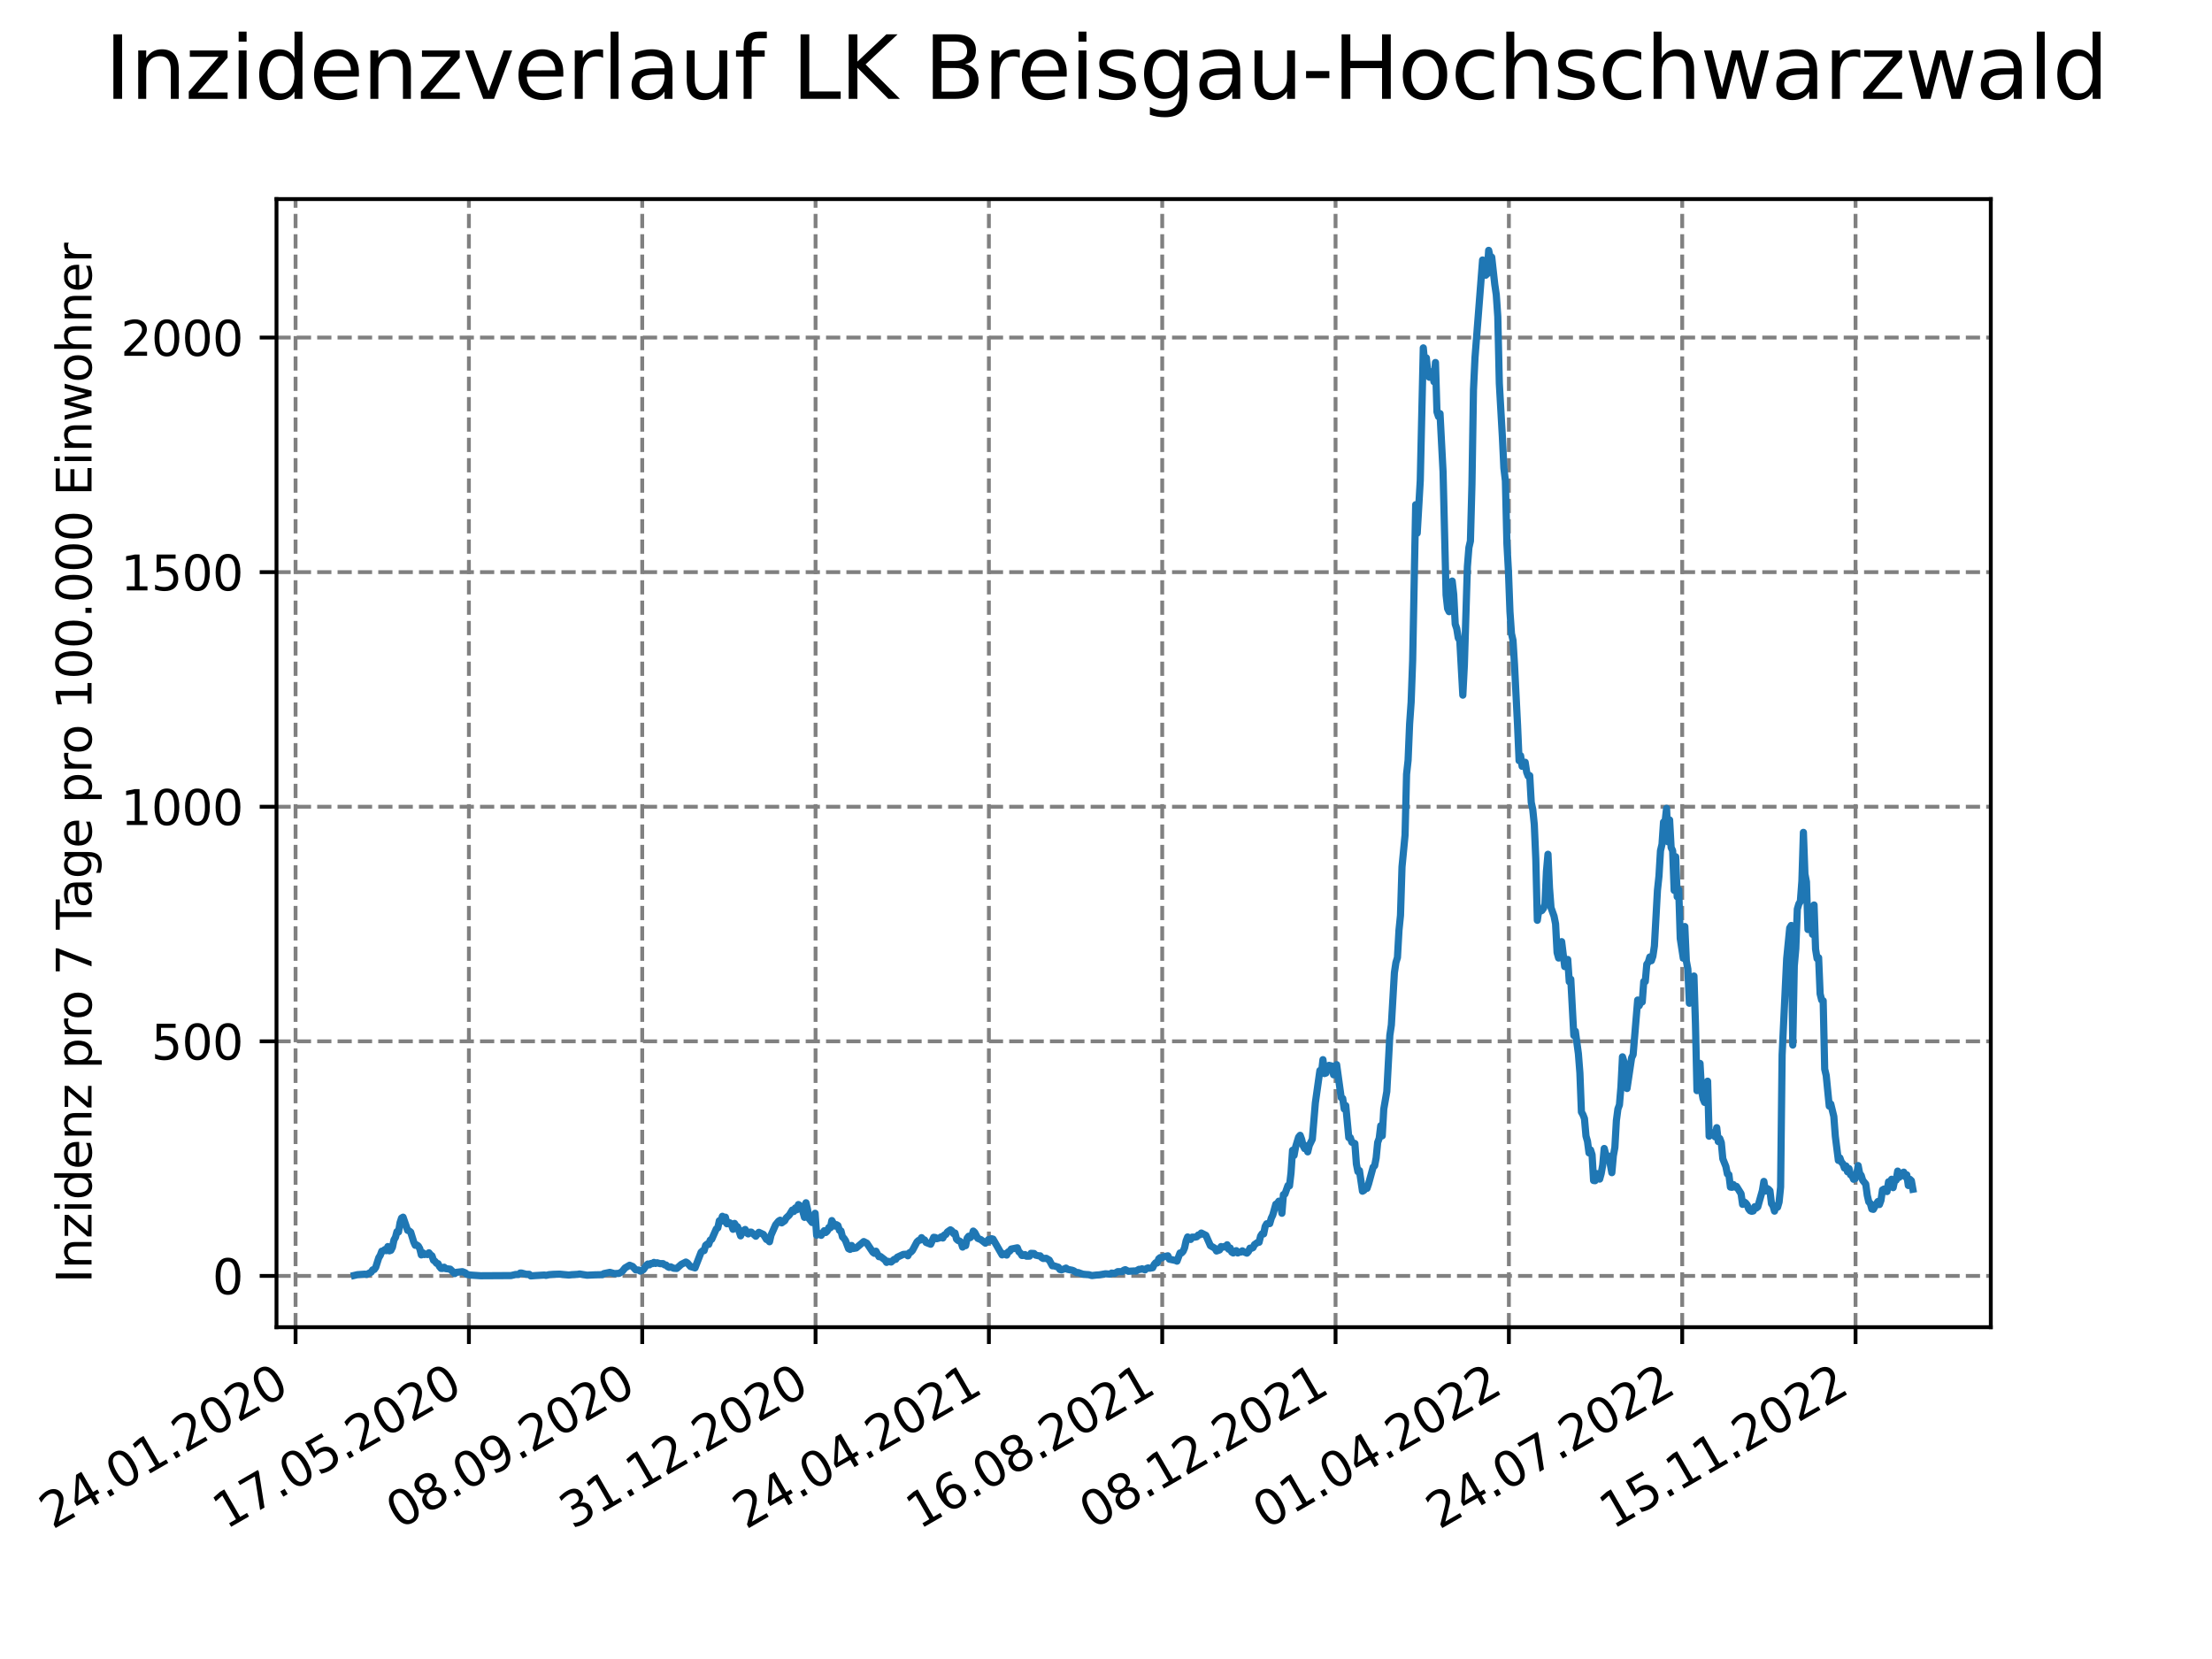 <?xml version="1.0" encoding="utf-8" standalone="no"?>
<!DOCTYPE svg PUBLIC "-//W3C//DTD SVG 1.1//EN"
  "http://www.w3.org/Graphics/SVG/1.1/DTD/svg11.dtd">
<svg xmlns:xlink="http://www.w3.org/1999/xlink" width="460.8pt" height="345.6pt" viewBox="0 0 460.8 345.6" xmlns="http://www.w3.org/2000/svg" version="1.1">
 <defs>
  <style type="text/css">*{stroke-linejoin: round; stroke-linecap: butt}</style>
 </defs>
 <g id="figure_1">
  <g id="patch_1">
   <path d="M 0 345.6 
L 460.8 345.6 
L 460.8 0 
L 0 0 
z
" style="fill: #ffffff"/>
  </g>
  <g id="axes_1">
   <g id="patch_2">
    <path d="M 57.6 276.48 
L 414.72 276.48 
L 414.72 41.472 
L 57.6 41.472 
z
" style="fill: #ffffff"/>
   </g>
   <g id="matplotlib.axis_1">
    <g id="xtick_1">
     <g id="line2d_1">
      <path d="M 61.572 276.48 
L 61.572 41.472 
" clip-path="url(#p2aee304721)" style="fill: none; stroke-dasharray: 2.96,1.28; stroke-dashoffset: 0; stroke: #808080; stroke-width: 0.8"/>
     </g>
     <g id="line2d_2">
      <defs>
       <path id="m678e970692" d="M 0 0 
L 0 3.5 
" style="stroke: #000000; stroke-width: 0.8"/>
      </defs>
      <g>
       <use xlink:href="#m678e970692" x="61.572" y="276.48" style="stroke: #000000; stroke-width: 0.8"/>
      </g>
     </g>
     <g id="text_1">
      <!-- 24.01.2020 -->
      <g transform="translate(10.947 318.689) rotate(-30) scale(0.1 -0.1)">
       <defs>
        <path id="DejaVuSans-32" d="M 1228 531 
L 3431 531 
L 3431 0 
L 469 0 
L 469 531 
Q 828 903 1448 1529 
Q 2069 2156 2228 2338 
Q 2531 2678 2651 2914 
Q 2772 3150 2772 3378 
Q 2772 3750 2511 3984 
Q 2250 4219 1831 4219 
Q 1534 4219 1204 4116 
Q 875 4013 500 3803 
L 500 4441 
Q 881 4594 1212 4672 
Q 1544 4750 1819 4750 
Q 2544 4750 2975 4387 
Q 3406 4025 3406 3419 
Q 3406 3131 3298 2873 
Q 3191 2616 2906 2266 
Q 2828 2175 2409 1742 
Q 1991 1309 1228 531 
z
" transform="scale(0.016)"/>
        <path id="DejaVuSans-34" d="M 2419 4116 
L 825 1625 
L 2419 1625 
L 2419 4116 
z
M 2253 4666 
L 3047 4666 
L 3047 1625 
L 3713 1625 
L 3713 1100 
L 3047 1100 
L 3047 0 
L 2419 0 
L 2419 1100 
L 313 1100 
L 313 1709 
L 2253 4666 
z
" transform="scale(0.016)"/>
        <path id="DejaVuSans-2e" d="M 684 794 
L 1344 794 
L 1344 0 
L 684 0 
L 684 794 
z
" transform="scale(0.016)"/>
        <path id="DejaVuSans-30" d="M 2034 4250 
Q 1547 4250 1301 3770 
Q 1056 3291 1056 2328 
Q 1056 1369 1301 889 
Q 1547 409 2034 409 
Q 2525 409 2770 889 
Q 3016 1369 3016 2328 
Q 3016 3291 2770 3770 
Q 2525 4250 2034 4250 
z
M 2034 4750 
Q 2819 4750 3233 4129 
Q 3647 3509 3647 2328 
Q 3647 1150 3233 529 
Q 2819 -91 2034 -91 
Q 1250 -91 836 529 
Q 422 1150 422 2328 
Q 422 3509 836 4129 
Q 1250 4750 2034 4750 
z
" transform="scale(0.016)"/>
        <path id="DejaVuSans-31" d="M 794 531 
L 1825 531 
L 1825 4091 
L 703 3866 
L 703 4441 
L 1819 4666 
L 2450 4666 
L 2450 531 
L 3481 531 
L 3481 0 
L 794 0 
L 794 531 
z
" transform="scale(0.016)"/>
       </defs>
       <use xlink:href="#DejaVuSans-32"/>
       <use xlink:href="#DejaVuSans-34" x="63.623"/>
       <use xlink:href="#DejaVuSans-2e" x="127.246"/>
       <use xlink:href="#DejaVuSans-30" x="159.033"/>
       <use xlink:href="#DejaVuSans-31" x="222.656"/>
       <use xlink:href="#DejaVuSans-2e" x="286.279"/>
       <use xlink:href="#DejaVuSans-32" x="318.066"/>
       <use xlink:href="#DejaVuSans-30" x="381.689"/>
       <use xlink:href="#DejaVuSans-32" x="445.312"/>
       <use xlink:href="#DejaVuSans-30" x="508.936"/>
      </g>
     </g>
    </g>
    <g id="xtick_2">
     <g id="line2d_3">
      <path d="M 97.68 276.48 
L 97.68 41.472 
" clip-path="url(#p2aee304721)" style="fill: none; stroke-dasharray: 2.96,1.28; stroke-dashoffset: 0; stroke: #808080; stroke-width: 0.8"/>
     </g>
     <g id="line2d_4">
      <g>
       <use xlink:href="#m678e970692" x="97.68" y="276.48" style="stroke: #000000; stroke-width: 0.8"/>
      </g>
     </g>
     <g id="text_2">
      <!-- 17.05.2020 -->
      <g transform="translate(47.055 318.689) rotate(-30) scale(0.1 -0.1)">
       <defs>
        <path id="DejaVuSans-37" d="M 525 4666 
L 3525 4666 
L 3525 4397 
L 1831 0 
L 1172 0 
L 2766 4134 
L 525 4134 
L 525 4666 
z
" transform="scale(0.016)"/>
        <path id="DejaVuSans-35" d="M 691 4666 
L 3169 4666 
L 3169 4134 
L 1269 4134 
L 1269 2991 
Q 1406 3038 1543 3061 
Q 1681 3084 1819 3084 
Q 2600 3084 3056 2656 
Q 3513 2228 3513 1497 
Q 3513 744 3044 326 
Q 2575 -91 1722 -91 
Q 1428 -91 1123 -41 
Q 819 9 494 109 
L 494 744 
Q 775 591 1075 516 
Q 1375 441 1709 441 
Q 2250 441 2565 725 
Q 2881 1009 2881 1497 
Q 2881 1984 2565 2268 
Q 2250 2553 1709 2553 
Q 1456 2553 1204 2497 
Q 953 2441 691 2322 
L 691 4666 
z
" transform="scale(0.016)"/>
       </defs>
       <use xlink:href="#DejaVuSans-31"/>
       <use xlink:href="#DejaVuSans-37" x="63.623"/>
       <use xlink:href="#DejaVuSans-2e" x="127.246"/>
       <use xlink:href="#DejaVuSans-30" x="159.033"/>
       <use xlink:href="#DejaVuSans-35" x="222.656"/>
       <use xlink:href="#DejaVuSans-2e" x="286.279"/>
       <use xlink:href="#DejaVuSans-32" x="318.066"/>
       <use xlink:href="#DejaVuSans-30" x="381.689"/>
       <use xlink:href="#DejaVuSans-32" x="445.312"/>
       <use xlink:href="#DejaVuSans-30" x="508.936"/>
      </g>
     </g>
    </g>
    <g id="xtick_3">
     <g id="line2d_5">
      <path d="M 133.788 276.48 
L 133.788 41.472 
" clip-path="url(#p2aee304721)" style="fill: none; stroke-dasharray: 2.96,1.28; stroke-dashoffset: 0; stroke: #808080; stroke-width: 0.8"/>
     </g>
     <g id="line2d_6">
      <g>
       <use xlink:href="#m678e970692" x="133.788" y="276.48" style="stroke: #000000; stroke-width: 0.8"/>
      </g>
     </g>
     <g id="text_3">
      <!-- 08.09.2020 -->
      <g transform="translate(83.163 318.689) rotate(-30) scale(0.1 -0.1)">
       <defs>
        <path id="DejaVuSans-38" d="M 2034 2216 
Q 1584 2216 1326 1975 
Q 1069 1734 1069 1313 
Q 1069 891 1326 650 
Q 1584 409 2034 409 
Q 2484 409 2743 651 
Q 3003 894 3003 1313 
Q 3003 1734 2745 1975 
Q 2488 2216 2034 2216 
z
M 1403 2484 
Q 997 2584 770 2862 
Q 544 3141 544 3541 
Q 544 4100 942 4425 
Q 1341 4750 2034 4750 
Q 2731 4750 3128 4425 
Q 3525 4100 3525 3541 
Q 3525 3141 3298 2862 
Q 3072 2584 2669 2484 
Q 3125 2378 3379 2068 
Q 3634 1759 3634 1313 
Q 3634 634 3220 271 
Q 2806 -91 2034 -91 
Q 1263 -91 848 271 
Q 434 634 434 1313 
Q 434 1759 690 2068 
Q 947 2378 1403 2484 
z
M 1172 3481 
Q 1172 3119 1398 2916 
Q 1625 2713 2034 2713 
Q 2441 2713 2670 2916 
Q 2900 3119 2900 3481 
Q 2900 3844 2670 4047 
Q 2441 4250 2034 4250 
Q 1625 4250 1398 4047 
Q 1172 3844 1172 3481 
z
" transform="scale(0.016)"/>
        <path id="DejaVuSans-39" d="M 703 97 
L 703 672 
Q 941 559 1184 500 
Q 1428 441 1663 441 
Q 2288 441 2617 861 
Q 2947 1281 2994 2138 
Q 2813 1869 2534 1725 
Q 2256 1581 1919 1581 
Q 1219 1581 811 2004 
Q 403 2428 403 3163 
Q 403 3881 828 4315 
Q 1253 4750 1959 4750 
Q 2769 4750 3195 4129 
Q 3622 3509 3622 2328 
Q 3622 1225 3098 567 
Q 2575 -91 1691 -91 
Q 1453 -91 1209 -44 
Q 966 3 703 97 
z
M 1959 2075 
Q 2384 2075 2632 2365 
Q 2881 2656 2881 3163 
Q 2881 3666 2632 3958 
Q 2384 4250 1959 4250 
Q 1534 4250 1286 3958 
Q 1038 3666 1038 3163 
Q 1038 2656 1286 2365 
Q 1534 2075 1959 2075 
z
" transform="scale(0.016)"/>
       </defs>
       <use xlink:href="#DejaVuSans-30"/>
       <use xlink:href="#DejaVuSans-38" x="63.623"/>
       <use xlink:href="#DejaVuSans-2e" x="127.246"/>
       <use xlink:href="#DejaVuSans-30" x="159.033"/>
       <use xlink:href="#DejaVuSans-39" x="222.656"/>
       <use xlink:href="#DejaVuSans-2e" x="286.279"/>
       <use xlink:href="#DejaVuSans-32" x="318.066"/>
       <use xlink:href="#DejaVuSans-30" x="381.689"/>
       <use xlink:href="#DejaVuSans-32" x="445.312"/>
       <use xlink:href="#DejaVuSans-30" x="508.936"/>
      </g>
     </g>
    </g>
    <g id="xtick_4">
     <g id="line2d_7">
      <path d="M 169.896 276.48 
L 169.896 41.472 
" clip-path="url(#p2aee304721)" style="fill: none; stroke-dasharray: 2.96,1.28; stroke-dashoffset: 0; stroke: #808080; stroke-width: 0.8"/>
     </g>
     <g id="line2d_8">
      <g>
       <use xlink:href="#m678e970692" x="169.896" y="276.48" style="stroke: #000000; stroke-width: 0.8"/>
      </g>
     </g>
     <g id="text_4">
      <!-- 31.12.2020 -->
      <g transform="translate(119.271 318.689) rotate(-30) scale(0.1 -0.1)">
       <defs>
        <path id="DejaVuSans-33" d="M 2597 2516 
Q 3050 2419 3304 2112 
Q 3559 1806 3559 1356 
Q 3559 666 3084 287 
Q 2609 -91 1734 -91 
Q 1441 -91 1130 -33 
Q 819 25 488 141 
L 488 750 
Q 750 597 1062 519 
Q 1375 441 1716 441 
Q 2309 441 2620 675 
Q 2931 909 2931 1356 
Q 2931 1769 2642 2001 
Q 2353 2234 1838 2234 
L 1294 2234 
L 1294 2753 
L 1863 2753 
Q 2328 2753 2575 2939 
Q 2822 3125 2822 3475 
Q 2822 3834 2567 4026 
Q 2313 4219 1838 4219 
Q 1578 4219 1281 4162 
Q 984 4106 628 3988 
L 628 4550 
Q 988 4650 1302 4700 
Q 1616 4750 1894 4750 
Q 2613 4750 3031 4423 
Q 3450 4097 3450 3541 
Q 3450 3153 3228 2886 
Q 3006 2619 2597 2516 
z
" transform="scale(0.016)"/>
       </defs>
       <use xlink:href="#DejaVuSans-33"/>
       <use xlink:href="#DejaVuSans-31" x="63.623"/>
       <use xlink:href="#DejaVuSans-2e" x="127.246"/>
       <use xlink:href="#DejaVuSans-31" x="159.033"/>
       <use xlink:href="#DejaVuSans-32" x="222.656"/>
       <use xlink:href="#DejaVuSans-2e" x="286.279"/>
       <use xlink:href="#DejaVuSans-32" x="318.066"/>
       <use xlink:href="#DejaVuSans-30" x="381.689"/>
       <use xlink:href="#DejaVuSans-32" x="445.312"/>
       <use xlink:href="#DejaVuSans-30" x="508.936"/>
      </g>
     </g>
    </g>
    <g id="xtick_5">
     <g id="line2d_9">
      <path d="M 206.004 276.48 
L 206.004 41.472 
" clip-path="url(#p2aee304721)" style="fill: none; stroke-dasharray: 2.96,1.28; stroke-dashoffset: 0; stroke: #808080; stroke-width: 0.8"/>
     </g>
     <g id="line2d_10">
      <g>
       <use xlink:href="#m678e970692" x="206.004" y="276.48" style="stroke: #000000; stroke-width: 0.8"/>
      </g>
     </g>
     <g id="text_5">
      <!-- 24.04.2021 -->
      <g transform="translate(155.379 318.689) rotate(-30) scale(0.1 -0.1)">
       <use xlink:href="#DejaVuSans-32"/>
       <use xlink:href="#DejaVuSans-34" x="63.623"/>
       <use xlink:href="#DejaVuSans-2e" x="127.246"/>
       <use xlink:href="#DejaVuSans-30" x="159.033"/>
       <use xlink:href="#DejaVuSans-34" x="222.656"/>
       <use xlink:href="#DejaVuSans-2e" x="286.279"/>
       <use xlink:href="#DejaVuSans-32" x="318.066"/>
       <use xlink:href="#DejaVuSans-30" x="381.689"/>
       <use xlink:href="#DejaVuSans-32" x="445.312"/>
       <use xlink:href="#DejaVuSans-31" x="508.936"/>
      </g>
     </g>
    </g>
    <g id="xtick_6">
     <g id="line2d_11">
      <path d="M 242.112 276.48 
L 242.112 41.472 
" clip-path="url(#p2aee304721)" style="fill: none; stroke-dasharray: 2.96,1.28; stroke-dashoffset: 0; stroke: #808080; stroke-width: 0.8"/>
     </g>
     <g id="line2d_12">
      <g>
       <use xlink:href="#m678e970692" x="242.112" y="276.48" style="stroke: #000000; stroke-width: 0.8"/>
      </g>
     </g>
     <g id="text_6">
      <!-- 16.08.2021 -->
      <g transform="translate(191.487 318.689) rotate(-30) scale(0.1 -0.1)">
       <defs>
        <path id="DejaVuSans-36" d="M 2113 2584 
Q 1688 2584 1439 2293 
Q 1191 2003 1191 1497 
Q 1191 994 1439 701 
Q 1688 409 2113 409 
Q 2538 409 2786 701 
Q 3034 994 3034 1497 
Q 3034 2003 2786 2293 
Q 2538 2584 2113 2584 
z
M 3366 4563 
L 3366 3988 
Q 3128 4100 2886 4159 
Q 2644 4219 2406 4219 
Q 1781 4219 1451 3797 
Q 1122 3375 1075 2522 
Q 1259 2794 1537 2939 
Q 1816 3084 2150 3084 
Q 2853 3084 3261 2657 
Q 3669 2231 3669 1497 
Q 3669 778 3244 343 
Q 2819 -91 2113 -91 
Q 1303 -91 875 529 
Q 447 1150 447 2328 
Q 447 3434 972 4092 
Q 1497 4750 2381 4750 
Q 2619 4750 2861 4703 
Q 3103 4656 3366 4563 
z
" transform="scale(0.016)"/>
       </defs>
       <use xlink:href="#DejaVuSans-31"/>
       <use xlink:href="#DejaVuSans-36" x="63.623"/>
       <use xlink:href="#DejaVuSans-2e" x="127.246"/>
       <use xlink:href="#DejaVuSans-30" x="159.033"/>
       <use xlink:href="#DejaVuSans-38" x="222.656"/>
       <use xlink:href="#DejaVuSans-2e" x="286.279"/>
       <use xlink:href="#DejaVuSans-32" x="318.066"/>
       <use xlink:href="#DejaVuSans-30" x="381.689"/>
       <use xlink:href="#DejaVuSans-32" x="445.312"/>
       <use xlink:href="#DejaVuSans-31" x="508.936"/>
      </g>
     </g>
    </g>
    <g id="xtick_7">
     <g id="line2d_13">
      <path d="M 278.22 276.48 
L 278.22 41.472 
" clip-path="url(#p2aee304721)" style="fill: none; stroke-dasharray: 2.96,1.28; stroke-dashoffset: 0; stroke: #808080; stroke-width: 0.8"/>
     </g>
     <g id="line2d_14">
      <g>
       <use xlink:href="#m678e970692" x="278.22" y="276.48" style="stroke: #000000; stroke-width: 0.8"/>
      </g>
     </g>
     <g id="text_7">
      <!-- 08.12.2021 -->
      <g transform="translate(227.595 318.689) rotate(-30) scale(0.1 -0.1)">
       <use xlink:href="#DejaVuSans-30"/>
       <use xlink:href="#DejaVuSans-38" x="63.623"/>
       <use xlink:href="#DejaVuSans-2e" x="127.246"/>
       <use xlink:href="#DejaVuSans-31" x="159.033"/>
       <use xlink:href="#DejaVuSans-32" x="222.656"/>
       <use xlink:href="#DejaVuSans-2e" x="286.279"/>
       <use xlink:href="#DejaVuSans-32" x="318.066"/>
       <use xlink:href="#DejaVuSans-30" x="381.689"/>
       <use xlink:href="#DejaVuSans-32" x="445.312"/>
       <use xlink:href="#DejaVuSans-31" x="508.936"/>
      </g>
     </g>
    </g>
    <g id="xtick_8">
     <g id="line2d_15">
      <path d="M 314.328 276.48 
L 314.328 41.472 
" clip-path="url(#p2aee304721)" style="fill: none; stroke-dasharray: 2.96,1.28; stroke-dashoffset: 0; stroke: #808080; stroke-width: 0.8"/>
     </g>
     <g id="line2d_16">
      <g>
       <use xlink:href="#m678e970692" x="314.328" y="276.48" style="stroke: #000000; stroke-width: 0.8"/>
      </g>
     </g>
     <g id="text_8">
      <!-- 01.04.2022 -->
      <g transform="translate(263.703 318.689) rotate(-30) scale(0.1 -0.1)">
       <use xlink:href="#DejaVuSans-30"/>
       <use xlink:href="#DejaVuSans-31" x="63.623"/>
       <use xlink:href="#DejaVuSans-2e" x="127.246"/>
       <use xlink:href="#DejaVuSans-30" x="159.033"/>
       <use xlink:href="#DejaVuSans-34" x="222.656"/>
       <use xlink:href="#DejaVuSans-2e" x="286.279"/>
       <use xlink:href="#DejaVuSans-32" x="318.066"/>
       <use xlink:href="#DejaVuSans-30" x="381.689"/>
       <use xlink:href="#DejaVuSans-32" x="445.312"/>
       <use xlink:href="#DejaVuSans-32" x="508.936"/>
      </g>
     </g>
    </g>
    <g id="xtick_9">
     <g id="line2d_17">
      <path d="M 350.436 276.48 
L 350.436 41.472 
" clip-path="url(#p2aee304721)" style="fill: none; stroke-dasharray: 2.96,1.28; stroke-dashoffset: 0; stroke: #808080; stroke-width: 0.8"/>
     </g>
     <g id="line2d_18">
      <g>
       <use xlink:href="#m678e970692" x="350.436" y="276.48" style="stroke: #000000; stroke-width: 0.8"/>
      </g>
     </g>
     <g id="text_9">
      <!-- 24.07.2022 -->
      <g transform="translate(299.811 318.689) rotate(-30) scale(0.1 -0.1)">
       <use xlink:href="#DejaVuSans-32"/>
       <use xlink:href="#DejaVuSans-34" x="63.623"/>
       <use xlink:href="#DejaVuSans-2e" x="127.246"/>
       <use xlink:href="#DejaVuSans-30" x="159.033"/>
       <use xlink:href="#DejaVuSans-37" x="222.656"/>
       <use xlink:href="#DejaVuSans-2e" x="286.279"/>
       <use xlink:href="#DejaVuSans-32" x="318.066"/>
       <use xlink:href="#DejaVuSans-30" x="381.689"/>
       <use xlink:href="#DejaVuSans-32" x="445.312"/>
       <use xlink:href="#DejaVuSans-32" x="508.936"/>
      </g>
     </g>
    </g>
    <g id="xtick_10">
     <g id="line2d_19">
      <path d="M 386.544 276.48 
L 386.544 41.472 
" clip-path="url(#p2aee304721)" style="fill: none; stroke-dasharray: 2.96,1.28; stroke-dashoffset: 0; stroke: #808080; stroke-width: 0.8"/>
     </g>
     <g id="line2d_20">
      <g>
       <use xlink:href="#m678e970692" x="386.544" y="276.48" style="stroke: #000000; stroke-width: 0.8"/>
      </g>
     </g>
     <g id="text_10">
      <!-- 15.11.2022 -->
      <g transform="translate(335.918 318.689) rotate(-30) scale(0.1 -0.1)">
       <use xlink:href="#DejaVuSans-31"/>
       <use xlink:href="#DejaVuSans-35" x="63.623"/>
       <use xlink:href="#DejaVuSans-2e" x="127.246"/>
       <use xlink:href="#DejaVuSans-31" x="159.033"/>
       <use xlink:href="#DejaVuSans-31" x="222.656"/>
       <use xlink:href="#DejaVuSans-2e" x="286.279"/>
       <use xlink:href="#DejaVuSans-32" x="318.066"/>
       <use xlink:href="#DejaVuSans-30" x="381.689"/>
       <use xlink:href="#DejaVuSans-32" x="445.312"/>
       <use xlink:href="#DejaVuSans-32" x="508.936"/>
      </g>
     </g>
    </g>
   </g>
   <g id="matplotlib.axis_2">
    <g id="ytick_1">
     <g id="line2d_21">
      <path d="M 57.6 265.798 
L 414.72 265.798 
" clip-path="url(#p2aee304721)" style="fill: none; stroke-dasharray: 2.96,1.28; stroke-dashoffset: 0; stroke: #808080; stroke-width: 0.8"/>
     </g>
     <g id="line2d_22">
      <defs>
       <path id="m25c2febeeb" d="M 0 0 
L -3.5 0 
" style="stroke: #000000; stroke-width: 0.8"/>
      </defs>
      <g>
       <use xlink:href="#m25c2febeeb" x="57.6" y="265.798" style="stroke: #000000; stroke-width: 0.8"/>
      </g>
     </g>
     <g id="text_11">
      <!-- 0 -->
      <g transform="translate(44.237 269.597) scale(0.1 -0.1)">
       <use xlink:href="#DejaVuSans-30"/>
      </g>
     </g>
    </g>
    <g id="ytick_2">
     <g id="line2d_23">
      <path d="M 57.6 216.929 
L 414.72 216.929 
" clip-path="url(#p2aee304721)" style="fill: none; stroke-dasharray: 2.96,1.28; stroke-dashoffset: 0; stroke: #808080; stroke-width: 0.8"/>
     </g>
     <g id="line2d_24">
      <g>
       <use xlink:href="#m25c2febeeb" x="57.6" y="216.929" style="stroke: #000000; stroke-width: 0.8"/>
      </g>
     </g>
     <g id="text_12">
      <!-- 500 -->
      <g transform="translate(31.512 220.728) scale(0.1 -0.1)">
       <use xlink:href="#DejaVuSans-35"/>
       <use xlink:href="#DejaVuSans-30" x="63.623"/>
       <use xlink:href="#DejaVuSans-30" x="127.246"/>
      </g>
     </g>
    </g>
    <g id="ytick_3">
     <g id="line2d_25">
      <path d="M 57.6 168.06 
L 414.72 168.06 
" clip-path="url(#p2aee304721)" style="fill: none; stroke-dasharray: 2.96,1.28; stroke-dashoffset: 0; stroke: #808080; stroke-width: 0.8"/>
     </g>
     <g id="line2d_26">
      <g>
       <use xlink:href="#m25c2febeeb" x="57.6" y="168.06" style="stroke: #000000; stroke-width: 0.8"/>
      </g>
     </g>
     <g id="text_13">
      <!-- 1000 -->
      <g transform="translate(25.15 171.859) scale(0.1 -0.1)">
       <use xlink:href="#DejaVuSans-31"/>
       <use xlink:href="#DejaVuSans-30" x="63.623"/>
       <use xlink:href="#DejaVuSans-30" x="127.246"/>
       <use xlink:href="#DejaVuSans-30" x="190.869"/>
      </g>
     </g>
    </g>
    <g id="ytick_4">
     <g id="line2d_27">
      <path d="M 57.6 119.191 
L 414.72 119.191 
" clip-path="url(#p2aee304721)" style="fill: none; stroke-dasharray: 2.96,1.28; stroke-dashoffset: 0; stroke: #808080; stroke-width: 0.8"/>
     </g>
     <g id="line2d_28">
      <g>
       <use xlink:href="#m25c2febeeb" x="57.6" y="119.191" style="stroke: #000000; stroke-width: 0.8"/>
      </g>
     </g>
     <g id="text_14">
      <!-- 1500 -->
      <g transform="translate(25.15 122.99) scale(0.1 -0.1)">
       <use xlink:href="#DejaVuSans-31"/>
       <use xlink:href="#DejaVuSans-35" x="63.623"/>
       <use xlink:href="#DejaVuSans-30" x="127.246"/>
       <use xlink:href="#DejaVuSans-30" x="190.869"/>
      </g>
     </g>
    </g>
    <g id="ytick_5">
     <g id="line2d_29">
      <path d="M 57.6 70.322 
L 414.72 70.322 
" clip-path="url(#p2aee304721)" style="fill: none; stroke-dasharray: 2.96,1.28; stroke-dashoffset: 0; stroke: #808080; stroke-width: 0.8"/>
     </g>
     <g id="line2d_30">
      <g>
       <use xlink:href="#m25c2febeeb" x="57.6" y="70.322" style="stroke: #000000; stroke-width: 0.8"/>
      </g>
     </g>
     <g id="text_15">
      <!-- 2000 -->
      <g transform="translate(25.15 74.121) scale(0.1 -0.1)">
       <use xlink:href="#DejaVuSans-32"/>
       <use xlink:href="#DejaVuSans-30" x="63.623"/>
       <use xlink:href="#DejaVuSans-30" x="127.246"/>
       <use xlink:href="#DejaVuSans-30" x="190.869"/>
      </g>
     </g>
    </g>
    <g id="text_16">
     <!-- Inzidenz pro 7 Tage pro 100.000 Einwohner -->
     <g transform="translate(19.07 267.301) rotate(-90) scale(0.1 -0.1)">
      <defs>
       <path id="DejaVuSans-49" d="M 628 4666 
L 1259 4666 
L 1259 0 
L 628 0 
L 628 4666 
z
" transform="scale(0.016)"/>
       <path id="DejaVuSans-6e" d="M 3513 2113 
L 3513 0 
L 2938 0 
L 2938 2094 
Q 2938 2591 2744 2837 
Q 2550 3084 2163 3084 
Q 1697 3084 1428 2787 
Q 1159 2491 1159 1978 
L 1159 0 
L 581 0 
L 581 3500 
L 1159 3500 
L 1159 2956 
Q 1366 3272 1645 3428 
Q 1925 3584 2291 3584 
Q 2894 3584 3203 3211 
Q 3513 2838 3513 2113 
z
" transform="scale(0.016)"/>
       <path id="DejaVuSans-7a" d="M 353 3500 
L 3084 3500 
L 3084 2975 
L 922 459 
L 3084 459 
L 3084 0 
L 275 0 
L 275 525 
L 2438 3041 
L 353 3041 
L 353 3500 
z
" transform="scale(0.016)"/>
       <path id="DejaVuSans-69" d="M 603 3500 
L 1178 3500 
L 1178 0 
L 603 0 
L 603 3500 
z
M 603 4863 
L 1178 4863 
L 1178 4134 
L 603 4134 
L 603 4863 
z
" transform="scale(0.016)"/>
       <path id="DejaVuSans-64" d="M 2906 2969 
L 2906 4863 
L 3481 4863 
L 3481 0 
L 2906 0 
L 2906 525 
Q 2725 213 2448 61 
Q 2172 -91 1784 -91 
Q 1150 -91 751 415 
Q 353 922 353 1747 
Q 353 2572 751 3078 
Q 1150 3584 1784 3584 
Q 2172 3584 2448 3432 
Q 2725 3281 2906 2969 
z
M 947 1747 
Q 947 1113 1208 752 
Q 1469 391 1925 391 
Q 2381 391 2643 752 
Q 2906 1113 2906 1747 
Q 2906 2381 2643 2742 
Q 2381 3103 1925 3103 
Q 1469 3103 1208 2742 
Q 947 2381 947 1747 
z
" transform="scale(0.016)"/>
       <path id="DejaVuSans-65" d="M 3597 1894 
L 3597 1613 
L 953 1613 
Q 991 1019 1311 708 
Q 1631 397 2203 397 
Q 2534 397 2845 478 
Q 3156 559 3463 722 
L 3463 178 
Q 3153 47 2828 -22 
Q 2503 -91 2169 -91 
Q 1331 -91 842 396 
Q 353 884 353 1716 
Q 353 2575 817 3079 
Q 1281 3584 2069 3584 
Q 2775 3584 3186 3129 
Q 3597 2675 3597 1894 
z
M 3022 2063 
Q 3016 2534 2758 2815 
Q 2500 3097 2075 3097 
Q 1594 3097 1305 2825 
Q 1016 2553 972 2059 
L 3022 2063 
z
" transform="scale(0.016)"/>
       <path id="DejaVuSans-20" transform="scale(0.016)"/>
       <path id="DejaVuSans-70" d="M 1159 525 
L 1159 -1331 
L 581 -1331 
L 581 3500 
L 1159 3500 
L 1159 2969 
Q 1341 3281 1617 3432 
Q 1894 3584 2278 3584 
Q 2916 3584 3314 3078 
Q 3713 2572 3713 1747 
Q 3713 922 3314 415 
Q 2916 -91 2278 -91 
Q 1894 -91 1617 61 
Q 1341 213 1159 525 
z
M 3116 1747 
Q 3116 2381 2855 2742 
Q 2594 3103 2138 3103 
Q 1681 3103 1420 2742 
Q 1159 2381 1159 1747 
Q 1159 1113 1420 752 
Q 1681 391 2138 391 
Q 2594 391 2855 752 
Q 3116 1113 3116 1747 
z
" transform="scale(0.016)"/>
       <path id="DejaVuSans-72" d="M 2631 2963 
Q 2534 3019 2420 3045 
Q 2306 3072 2169 3072 
Q 1681 3072 1420 2755 
Q 1159 2438 1159 1844 
L 1159 0 
L 581 0 
L 581 3500 
L 1159 3500 
L 1159 2956 
Q 1341 3275 1631 3429 
Q 1922 3584 2338 3584 
Q 2397 3584 2469 3576 
Q 2541 3569 2628 3553 
L 2631 2963 
z
" transform="scale(0.016)"/>
       <path id="DejaVuSans-6f" d="M 1959 3097 
Q 1497 3097 1228 2736 
Q 959 2375 959 1747 
Q 959 1119 1226 758 
Q 1494 397 1959 397 
Q 2419 397 2687 759 
Q 2956 1122 2956 1747 
Q 2956 2369 2687 2733 
Q 2419 3097 1959 3097 
z
M 1959 3584 
Q 2709 3584 3137 3096 
Q 3566 2609 3566 1747 
Q 3566 888 3137 398 
Q 2709 -91 1959 -91 
Q 1206 -91 779 398 
Q 353 888 353 1747 
Q 353 2609 779 3096 
Q 1206 3584 1959 3584 
z
" transform="scale(0.016)"/>
       <path id="DejaVuSans-54" d="M -19 4666 
L 3928 4666 
L 3928 4134 
L 2272 4134 
L 2272 0 
L 1638 0 
L 1638 4134 
L -19 4134 
L -19 4666 
z
" transform="scale(0.016)"/>
       <path id="DejaVuSans-61" d="M 2194 1759 
Q 1497 1759 1228 1600 
Q 959 1441 959 1056 
Q 959 750 1161 570 
Q 1363 391 1709 391 
Q 2188 391 2477 730 
Q 2766 1069 2766 1631 
L 2766 1759 
L 2194 1759 
z
M 3341 1997 
L 3341 0 
L 2766 0 
L 2766 531 
Q 2569 213 2275 61 
Q 1981 -91 1556 -91 
Q 1019 -91 701 211 
Q 384 513 384 1019 
Q 384 1609 779 1909 
Q 1175 2209 1959 2209 
L 2766 2209 
L 2766 2266 
Q 2766 2663 2505 2880 
Q 2244 3097 1772 3097 
Q 1472 3097 1187 3025 
Q 903 2953 641 2809 
L 641 3341 
Q 956 3463 1253 3523 
Q 1550 3584 1831 3584 
Q 2591 3584 2966 3190 
Q 3341 2797 3341 1997 
z
" transform="scale(0.016)"/>
       <path id="DejaVuSans-67" d="M 2906 1791 
Q 2906 2416 2648 2759 
Q 2391 3103 1925 3103 
Q 1463 3103 1205 2759 
Q 947 2416 947 1791 
Q 947 1169 1205 825 
Q 1463 481 1925 481 
Q 2391 481 2648 825 
Q 2906 1169 2906 1791 
z
M 3481 434 
Q 3481 -459 3084 -895 
Q 2688 -1331 1869 -1331 
Q 1566 -1331 1297 -1286 
Q 1028 -1241 775 -1147 
L 775 -588 
Q 1028 -725 1275 -790 
Q 1522 -856 1778 -856 
Q 2344 -856 2625 -561 
Q 2906 -266 2906 331 
L 2906 616 
Q 2728 306 2450 153 
Q 2172 0 1784 0 
Q 1141 0 747 490 
Q 353 981 353 1791 
Q 353 2603 747 3093 
Q 1141 3584 1784 3584 
Q 2172 3584 2450 3431 
Q 2728 3278 2906 2969 
L 2906 3500 
L 3481 3500 
L 3481 434 
z
" transform="scale(0.016)"/>
       <path id="DejaVuSans-45" d="M 628 4666 
L 3578 4666 
L 3578 4134 
L 1259 4134 
L 1259 2753 
L 3481 2753 
L 3481 2222 
L 1259 2222 
L 1259 531 
L 3634 531 
L 3634 0 
L 628 0 
L 628 4666 
z
" transform="scale(0.016)"/>
       <path id="DejaVuSans-77" d="M 269 3500 
L 844 3500 
L 1563 769 
L 2278 3500 
L 2956 3500 
L 3675 769 
L 4391 3500 
L 4966 3500 
L 4050 0 
L 3372 0 
L 2619 2869 
L 1863 0 
L 1184 0 
L 269 3500 
z
" transform="scale(0.016)"/>
       <path id="DejaVuSans-68" d="M 3513 2113 
L 3513 0 
L 2938 0 
L 2938 2094 
Q 2938 2591 2744 2837 
Q 2550 3084 2163 3084 
Q 1697 3084 1428 2787 
Q 1159 2491 1159 1978 
L 1159 0 
L 581 0 
L 581 4863 
L 1159 4863 
L 1159 2956 
Q 1366 3272 1645 3428 
Q 1925 3584 2291 3584 
Q 2894 3584 3203 3211 
Q 3513 2838 3513 2113 
z
" transform="scale(0.016)"/>
      </defs>
      <use xlink:href="#DejaVuSans-49"/>
      <use xlink:href="#DejaVuSans-6e" x="29.492"/>
      <use xlink:href="#DejaVuSans-7a" x="92.871"/>
      <use xlink:href="#DejaVuSans-69" x="145.361"/>
      <use xlink:href="#DejaVuSans-64" x="173.145"/>
      <use xlink:href="#DejaVuSans-65" x="236.621"/>
      <use xlink:href="#DejaVuSans-6e" x="298.145"/>
      <use xlink:href="#DejaVuSans-7a" x="361.523"/>
      <use xlink:href="#DejaVuSans-20" x="414.014"/>
      <use xlink:href="#DejaVuSans-70" x="445.801"/>
      <use xlink:href="#DejaVuSans-72" x="509.277"/>
      <use xlink:href="#DejaVuSans-6f" x="548.141"/>
      <use xlink:href="#DejaVuSans-20" x="609.322"/>
      <use xlink:href="#DejaVuSans-37" x="641.109"/>
      <use xlink:href="#DejaVuSans-20" x="704.732"/>
      <use xlink:href="#DejaVuSans-54" x="736.52"/>
      <use xlink:href="#DejaVuSans-61" x="781.104"/>
      <use xlink:href="#DejaVuSans-67" x="842.383"/>
      <use xlink:href="#DejaVuSans-65" x="905.859"/>
      <use xlink:href="#DejaVuSans-20" x="967.383"/>
      <use xlink:href="#DejaVuSans-70" x="999.17"/>
      <use xlink:href="#DejaVuSans-72" x="1062.646"/>
      <use xlink:href="#DejaVuSans-6f" x="1101.51"/>
      <use xlink:href="#DejaVuSans-20" x="1162.691"/>
      <use xlink:href="#DejaVuSans-31" x="1194.479"/>
      <use xlink:href="#DejaVuSans-30" x="1258.102"/>
      <use xlink:href="#DejaVuSans-30" x="1321.725"/>
      <use xlink:href="#DejaVuSans-2e" x="1385.348"/>
      <use xlink:href="#DejaVuSans-30" x="1417.135"/>
      <use xlink:href="#DejaVuSans-30" x="1480.758"/>
      <use xlink:href="#DejaVuSans-30" x="1544.381"/>
      <use xlink:href="#DejaVuSans-20" x="1608.004"/>
      <use xlink:href="#DejaVuSans-45" x="1639.791"/>
      <use xlink:href="#DejaVuSans-69" x="1702.975"/>
      <use xlink:href="#DejaVuSans-6e" x="1730.758"/>
      <use xlink:href="#DejaVuSans-77" x="1794.137"/>
      <use xlink:href="#DejaVuSans-6f" x="1875.924"/>
      <use xlink:href="#DejaVuSans-68" x="1937.105"/>
      <use xlink:href="#DejaVuSans-6e" x="2000.484"/>
      <use xlink:href="#DejaVuSans-65" x="2063.863"/>
      <use xlink:href="#DejaVuSans-72" x="2125.387"/>
     </g>
    </g>
   </g>
   <g id="line2d_31">
    <path d="M 73.833 265.687 
L 74.466 265.538 
L 76.05 265.427 
L 76.367 265.501 
L 77 265.167 
L 77.317 265.019 
L 77.634 264.537 
L 77.95 264.463 
L 78.267 264.018 
L 78.901 262.016 
L 79.217 261.497 
L 79.534 260.644 
L 79.851 260.607 
L 80.167 260.31 
L 80.484 260.533 
L 80.801 259.68 
L 81.118 260.57 
L 81.434 260.459 
L 81.751 259.828 
L 82.068 258.308 
L 82.385 257.752 
L 82.701 256.565 
L 83.018 256.64 
L 83.335 254.711 
L 83.652 253.747 
L 83.968 253.562 
L 84.918 256.306 
L 85.235 256.417 
L 85.552 256.677 
L 86.185 258.716 
L 86.502 259.42 
L 86.819 259.346 
L 87.136 259.569 
L 87.452 260.125 
L 87.769 261.423 
L 88.086 260.978 
L 88.403 261.348 
L 88.719 261.237 
L 89.036 261.348 
L 89.353 260.978 
L 89.67 261.386 
L 89.986 261.608 
L 90.303 262.535 
L 90.62 262.757 
L 90.936 263.165 
L 91.253 263.239 
L 91.57 263.87 
L 91.887 264.241 
L 92.203 264.241 
L 92.52 263.981 
L 92.837 264.278 
L 93.787 264.389 
L 94.737 265.316 
L 95.054 265.056 
L 96.321 264.908 
L 96.954 265.167 
L 97.271 265.464 
L 97.905 265.612 
L 100.122 265.761 
L 106.457 265.724 
L 107.407 265.501 
L 108.04 265.501 
L 108.357 265.205 
L 108.674 265.205 
L 109.624 265.464 
L 110.257 265.464 
L 110.574 265.798 
L 111.524 265.724 
L 113.425 265.612 
L 113.741 265.687 
L 114.375 265.538 
L 115.325 265.464 
L 116.592 265.427 
L 118.493 265.612 
L 119.126 265.538 
L 120.393 265.464 
L 120.71 265.39 
L 122.293 265.65 
L 123.877 265.575 
L 125.461 265.538 
L 125.777 265.316 
L 127.044 265.056 
L 127.995 265.316 
L 128.628 265.279 
L 128.945 265.279 
L 129.578 264.908 
L 130.212 264.129 
L 131.162 263.573 
L 131.795 263.833 
L 132.429 264.537 
L 133.062 264.574 
L 133.379 264.797 
L 134.013 264.5 
L 134.646 263.61 
L 134.963 263.314 
L 135.28 263.499 
L 135.596 263.202 
L 135.913 263.239 
L 136.23 262.98 
L 136.546 263.202 
L 136.863 263.054 
L 137.497 263.239 
L 138.13 263.239 
L 138.447 263.499 
L 138.764 263.536 
L 139.08 263.87 
L 139.397 264.018 
L 139.714 263.907 
L 140.347 264.203 
L 140.981 264.241 
L 141.931 263.388 
L 142.881 262.906 
L 143.198 263.091 
L 143.831 263.833 
L 144.782 264.129 
L 146.049 260.866 
L 146.365 260.57 
L 146.682 260.533 
L 146.999 259.42 
L 147.316 259.161 
L 147.632 259.235 
L 147.949 258.345 
L 148.266 258.16 
L 149.216 256.009 
L 149.533 255.787 
L 149.849 254.304 
L 150.166 254.378 
L 150.483 253.377 
L 150.8 254.415 
L 151.116 253.562 
L 151.433 254.934 
L 151.75 254.637 
L 152.067 254.749 
L 152.383 255.194 
L 152.7 256.083 
L 153.017 254.86 
L 153.333 255.379 
L 153.65 255.564 
L 154.284 257.455 
L 154.6 256.714 
L 154.917 256.306 
L 155.234 256.12 
L 155.551 256.825 
L 155.867 257.047 
L 156.184 256.677 
L 156.501 256.677 
L 157.451 257.529 
L 158.085 256.714 
L 159.035 257.159 
L 159.668 258.197 
L 159.985 258.308 
L 160.302 258.679 
L 160.618 257.307 
L 161.569 255.156 
L 162.202 254.378 
L 162.519 254.192 
L 162.836 254.749 
L 163.469 254.304 
L 163.786 253.71 
L 164.419 253.117 
L 165.053 252.079 
L 165.369 252.376 
L 165.686 251.634 
L 166.003 252.005 
L 166.32 250.93 
L 166.953 251.337 
L 167.587 253.599 
L 167.903 250.559 
L 168.22 251.931 
L 168.537 253.859 
L 169.17 254.674 
L 169.487 254.007 
L 169.804 252.746 
L 170.121 257.307 
L 170.437 256.862 
L 171.071 257.344 
L 171.704 256.38 
L 172.021 256.751 
L 172.338 256.454 
L 172.654 255.713 
L 172.971 255.787 
L 173.288 254.267 
L 173.921 255.416 
L 174.238 255.119 
L 174.555 255.305 
L 174.872 256.306 
L 175.188 256.417 
L 175.505 257.678 
L 175.822 257.974 
L 176.139 258.456 
L 176.772 260.125 
L 177.089 260.273 
L 177.405 259.457 
L 177.722 260.088 
L 178.356 259.977 
L 179.939 258.642 
L 180.573 258.975 
L 181.84 260.866 
L 182.156 261.089 
L 182.473 260.644 
L 183.107 261.793 
L 183.423 261.756 
L 184.374 262.498 
L 184.69 262.98 
L 185.007 262.757 
L 185.641 262.906 
L 186.274 262.35 
L 186.591 262.35 
L 186.908 261.905 
L 187.858 261.46 
L 188.174 261.311 
L 188.808 261.274 
L 189.125 261.608 
L 189.441 260.978 
L 189.758 260.829 
L 190.075 260.496 
L 191.025 258.716 
L 191.342 258.419 
L 191.659 258.345 
L 191.975 257.826 
L 192.292 258.197 
L 192.609 258.308 
L 192.926 258.827 
L 193.876 259.198 
L 194.509 257.752 
L 194.826 257.789 
L 195.143 258.049 
L 195.776 257.863 
L 196.093 257.641 
L 196.41 257.9 
L 196.726 257.27 
L 197.043 257.159 
L 197.36 256.64 
L 197.993 256.195 
L 198.31 256.417 
L 198.627 256.973 
L 198.944 256.862 
L 199.26 258.123 
L 199.577 258.419 
L 199.894 258.531 
L 200.21 258.79 
L 200.527 259.791 
L 200.844 258.938 
L 201.161 259.495 
L 201.477 257.937 
L 201.794 257.529 
L 202.111 257.826 
L 202.428 257.529 
L 202.744 256.454 
L 203.061 256.751 
L 203.695 257.974 
L 204.328 258.234 
L 205.278 258.975 
L 205.912 258.234 
L 206.228 258.493 
L 206.545 258.049 
L 206.862 258.123 
L 208.762 261.423 
L 209.079 261.163 
L 209.713 261.46 
L 210.029 260.792 
L 210.346 260.644 
L 210.663 260.199 
L 211.93 259.939 
L 212.246 260.755 
L 212.563 261.015 
L 212.88 261.534 
L 213.197 261.534 
L 213.513 261.348 
L 213.83 261.682 
L 214.464 261.682 
L 214.78 261.089 
L 215.414 261.126 
L 215.731 261.46 
L 216.364 261.608 
L 216.681 261.608 
L 216.997 261.979 
L 217.314 262.164 
L 217.948 262.127 
L 218.581 262.498 
L 219.215 263.684 
L 219.531 263.684 
L 220.482 263.981 
L 220.798 264.463 
L 221.115 264.537 
L 221.749 264.315 
L 222.065 264.166 
L 222.382 264.426 
L 223.332 264.611 
L 223.649 264.723 
L 224.282 265.13 
L 224.599 265.093 
L 225.549 265.427 
L 226.183 265.501 
L 226.816 265.538 
L 227.45 265.724 
L 228.4 265.612 
L 229.033 265.575 
L 230.3 265.353 
L 231.251 265.427 
L 231.567 265.205 
L 232.201 265.279 
L 232.834 264.908 
L 233.784 264.908 
L 234.101 264.611 
L 234.418 264.5 
L 235.051 264.834 
L 236.318 264.76 
L 236.635 264.797 
L 237.269 264.426 
L 237.585 264.426 
L 237.902 264.315 
L 238.536 264.537 
L 238.852 264.241 
L 239.169 264.129 
L 239.486 264.203 
L 240.119 264.092 
L 240.436 263.425 
L 240.753 263.054 
L 241.069 263.091 
L 241.386 262.238 
L 241.703 261.979 
L 242.02 262.053 
L 242.336 261.83 
L 243.287 261.608 
L 243.603 262.312 
L 244.87 262.572 
L 245.187 262.72 
L 245.82 261.015 
L 246.137 261.015 
L 246.454 260.681 
L 246.771 259.939 
L 247.087 258.493 
L 247.404 257.678 
L 247.721 257.863 
L 248.038 258.197 
L 248.354 257.715 
L 248.988 257.715 
L 249.305 257.641 
L 249.621 257.27 
L 249.938 257.233 
L 250.255 256.862 
L 251.205 257.344 
L 252.155 259.495 
L 253.105 260.051 
L 253.422 260.607 
L 254.056 260.384 
L 254.372 259.68 
L 254.689 259.828 
L 255.006 259.68 
L 255.323 259.791 
L 255.639 259.309 
L 255.956 260.236 
L 256.273 259.977 
L 256.589 260.829 
L 256.906 261.015 
L 257.54 260.533 
L 257.856 261.015 
L 258.173 260.829 
L 258.49 260.829 
L 258.807 260.57 
L 259.123 260.792 
L 259.757 261.052 
L 260.074 260.718 
L 260.39 260.014 
L 260.707 260.051 
L 261.024 259.902 
L 261.341 259.272 
L 261.974 258.827 
L 262.291 258.79 
L 262.607 257.492 
L 262.924 257.01 
L 263.241 257.047 
L 263.558 255.49 
L 263.874 254.934 
L 264.508 254.897 
L 264.825 253.785 
L 265.141 253.117 
L 265.775 250.855 
L 266.092 250.707 
L 266.408 250.225 
L 266.725 250.596 
L 267.042 252.746 
L 267.359 248.853 
L 267.675 248.742 
L 268.309 246.962 
L 268.625 247.036 
L 268.942 244.33 
L 269.259 239.621 
L 269.576 240.696 
L 269.892 238.953 
L 270.526 236.877 
L 270.843 236.506 
L 271.159 237.359 
L 271.476 238.694 
L 271.793 239.287 
L 272.11 238.694 
L 272.426 239.954 
L 272.743 238.62 
L 273.376 237.322 
L 274.01 229.758 
L 274.96 223.01 
L 275.277 223.603 
L 275.594 220.748 
L 275.91 223.64 
L 276.227 223.529 
L 276.544 222.157 
L 276.861 221.935 
L 277.494 222.083 
L 277.811 223.9 
L 278.128 222.417 
L 278.444 221.786 
L 279.394 228.646 
L 279.711 228.831 
L 280.028 231.019 
L 280.345 230.314 
L 280.978 236.988 
L 281.295 236.988 
L 281.612 237.952 
L 282.245 238.212 
L 282.562 242.476 
L 282.879 244.07 
L 283.195 243.848 
L 283.829 248.149 
L 284.146 247.963 
L 284.462 247.222 
L 284.779 247.555 
L 285.096 246.628 
L 286.046 243.143 
L 286.363 242.847 
L 286.679 241.215 
L 286.996 237.989 
L 287.313 237.136 
L 287.63 234.504 
L 287.946 236.617 
L 288.263 231.056 
L 288.897 227.385 
L 289.53 215.668 
L 289.847 213.518 
L 290.48 202.617 
L 290.797 200.503 
L 291.114 199.465 
L 291.43 193.829 
L 291.747 190.678 
L 292.064 180.592 
L 292.697 173.956 
L 293.014 161.275 
L 293.331 158.383 
L 293.648 150.819 
L 293.964 146.295 
L 294.281 137.619 
L 294.915 105.139 
L 295.231 111.071 
L 295.865 100.133 
L 296.498 72.473 
L 296.815 75.958 
L 297.132 74.549 
L 297.448 77.627 
L 297.765 78.591 
L 298.082 78.331 
L 298.399 77.404 
L 298.715 79.518 
L 299.032 75.513 
L 299.349 85.821 
L 299.666 86.785 
L 299.982 86.155 
L 300.616 98.279 
L 301.249 123.937 
L 301.566 126.792 
L 301.883 127.423 
L 302.199 121.342 
L 302.516 121.045 
L 302.833 123.826 
L 303.15 130.018 
L 303.466 130.945 
L 303.783 132.91 
L 304.1 133.392 
L 304.733 144.812 
L 305.05 138.583 
L 305.684 118.042 
L 306 114.075 
L 306.317 112.703 
L 306.634 100.875 
L 306.951 81.223 
L 307.267 74.512 
L 308.851 54.156 
L 309.168 56.9 
L 309.484 57.345 
L 309.801 57.048 
L 310.118 52.154 
L 310.435 53.637 
L 310.751 53.563 
L 311.385 59.236 
L 311.702 61.387 
L 312.018 65.984 
L 312.335 79.851 
L 312.969 90.938 
L 313.285 97.501 
L 313.602 100.17 
L 313.919 113.296 
L 314.235 118.969 
L 314.552 127.423 
L 314.869 131.983 
L 315.186 133.392 
L 315.502 138.509 
L 316.136 151.115 
L 316.453 158.457 
L 316.769 157.419 
L 317.086 159.643 
L 317.403 158.976 
L 317.72 158.791 
L 318.036 160.867 
L 318.353 161.683 
L 318.67 161.571 
L 318.987 167.17 
L 319.303 168.616 
L 319.62 171.768 
L 319.937 178.998 
L 320.253 191.716 
L 320.57 189.491 
L 320.887 189.825 
L 321.204 189.677 
L 321.52 189.232 
L 321.837 188.379 
L 322.154 181.519 
L 322.471 177.96 
L 322.787 184.931 
L 323.104 189.083 
L 323.738 190.863 
L 324.054 192.457 
L 324.371 198.427 
L 324.688 199.576 
L 325.004 198.649 
L 325.321 196.165 
L 325.955 201.356 
L 326.271 200.985 
L 326.588 199.873 
L 326.905 204.508 
L 327.222 203.989 
L 327.855 215.705 
L 328.172 214.816 
L 328.805 219.487 
L 329.122 223.529 
L 329.439 231.649 
L 329.756 232.205 
L 330.072 233.021 
L 330.389 236.654 
L 330.706 237.767 
L 331.022 240.177 
L 331.339 239.547 
L 331.656 240.548 
L 331.973 245.924 
L 332.289 245.961 
L 332.606 244.478 
L 332.923 244.626 
L 333.24 245.627 
L 333.556 244.478 
L 333.873 242.698 
L 334.19 239.25 
L 334.823 241.697 
L 335.14 240.844 
L 335.774 244.293 
L 336.09 240.77 
L 336.407 239.027 
L 336.724 233.429 
L 337.04 231.019 
L 337.357 230.166 
L 337.674 226.384 
L 337.991 220.155 
L 338.307 221.193 
L 338.941 226.755 
L 339.891 220.377 
L 340.208 219.71 
L 341.158 208.327 
L 341.475 209.513 
L 341.792 208.735 
L 342.108 208.735 
L 342.425 204.471 
L 342.742 204.471 
L 343.058 200.874 
L 343.375 200.429 
L 343.692 199.354 
L 344.009 200.133 
L 344.325 199.206 
L 344.642 197.055 
L 345.276 185.487 
L 345.592 182.521 
L 345.909 177.218 
L 346.226 175.884 
L 346.543 171.249 
L 346.859 171.286 
L 347.176 168.394 
L 347.493 175.364 
L 347.809 170.804 
L 348.126 176.551 
L 348.443 177.218 
L 348.76 185.487 
L 349.076 178.479 
L 349.393 186.822 
L 349.71 185.338 
L 350.027 195.498 
L 350.66 199.614 
L 350.977 193.014 
L 351.294 200.17 
L 351.61 201.875 
L 351.927 208.994 
L 352.244 204.99 
L 352.561 203.729 
L 352.877 203.321 
L 353.194 213.258 
L 353.511 227.2 
L 353.827 221.49 
L 354.144 221.527 
L 354.461 227.125 
L 354.778 228.905 
L 355.094 229.647 
L 355.411 229.721 
L 355.728 225.234 
L 356.045 236.692 
L 356.361 235.839 
L 356.678 236.284 
L 356.995 236.469 
L 357.312 236.84 
L 357.628 234.912 
L 357.945 237.804 
L 358.262 237.174 
L 358.579 238.026 
L 358.895 241.4 
L 359.529 242.995 
L 359.845 244.552 
L 360.162 244.7 
L 360.479 247.296 
L 360.796 247.333 
L 361.112 246.777 
L 361.429 247.296 
L 361.746 247.148 
L 362.696 248.668 
L 363.013 250.892 
L 363.33 250.373 
L 363.646 250.596 
L 363.963 251.004 
L 364.28 251.856 
L 364.597 252.227 
L 364.913 252.338 
L 365.23 252.264 
L 365.547 251.374 
L 365.863 251.671 
L 366.18 251.412 
L 366.814 249.15 
L 367.13 248.037 
L 367.447 246.109 
L 367.764 248.112 
L 368.081 247.555 
L 368.397 247.741 
L 368.714 248.075 
L 369.031 250.744 
L 369.348 251.189 
L 369.664 252.301 
L 369.981 251.189 
L 370.298 251.486 
L 370.614 250.41 
L 370.931 247.296 
L 371.248 219.747 
L 372.198 199.725 
L 372.832 193.31 
L 373.148 192.791 
L 373.465 217.708 
L 373.782 201.208 
L 374.099 197.611 
L 374.415 189.38 
L 374.732 188.305 
L 375.049 187.786 
L 375.366 183.559 
L 375.682 173.399 
L 375.999 182.076 
L 376.316 183.707 
L 376.632 193.644 
L 376.949 188.861 
L 377.266 190.01 
L 377.583 194.645 
L 377.899 188.527 
L 378.216 197.723 
L 378.533 199.688 
L 378.85 199.502 
L 379.166 207.029 
L 379.483 208.327 
L 379.8 208.475 
L 380.117 222.713 
L 380.433 224.048 
L 381.067 230.425 
L 381.384 229.98 
L 382.017 232.576 
L 382.334 236.729 
L 382.967 241.734 
L 383.284 241.215 
L 383.601 242.105 
L 383.917 242.439 
L 384.234 243.329 
L 384.551 242.884 
L 384.868 244.107 
L 385.184 243.44 
L 385.501 244.737 
L 385.818 244.923 
L 386.135 245.664 
L 386.451 245.553 
L 386.768 244.775 
L 387.085 242.809 
L 387.402 244.441 
L 387.718 244.849 
L 388.035 245.887 
L 388.668 246.666 
L 388.985 249.001 
L 389.302 250.373 
L 389.619 250.707 
L 389.935 251.856 
L 390.252 251.931 
L 390.886 250.781 
L 391.202 250.299 
L 391.519 250.93 
L 391.836 250.077 
L 392.153 247.889 
L 392.469 247.704 
L 393.103 248.223 
L 393.419 246.184 
L 393.736 246.332 
L 394.053 245.664 
L 394.37 247.407 
L 394.686 245.924 
L 395.003 245.85 
L 395.32 243.959 
L 395.637 245.257 
L 395.953 244.367 
L 396.27 244.478 
L 396.587 244.181 
L 396.904 245.145 
L 397.22 244.737 
L 397.537 246.962 
L 397.854 245.664 
L 398.171 245.961 
L 398.487 247.741 
L 398.487 247.741 
" clip-path="url(#p2aee304721)" style="fill: none; stroke: #1f77b4; stroke-width: 1.5; stroke-linecap: square"/>
   </g>
   <g id="patch_3">
    <path d="M 57.6 276.48 
L 57.6 41.472 
" style="fill: none; stroke: #000000; stroke-width: 0.8; stroke-linejoin: miter; stroke-linecap: square"/>
   </g>
   <g id="patch_4">
    <path d="M 414.72 276.48 
L 414.72 41.472 
" style="fill: none; stroke: #000000; stroke-width: 0.8; stroke-linejoin: miter; stroke-linecap: square"/>
   </g>
   <g id="patch_5">
    <path d="M 57.6 276.48 
L 414.72 276.48 
" style="fill: none; stroke: #000000; stroke-width: 0.8; stroke-linejoin: miter; stroke-linecap: square"/>
   </g>
   <g id="patch_6">
    <path d="M 57.6 41.472 
L 414.72 41.472 
" style="fill: none; stroke: #000000; stroke-width: 0.8; stroke-linejoin: miter; stroke-linecap: square"/>
   </g>
  </g>
  <g id="text_17">
   <!-- Inzidenzverlauf LK Breisgau-Hochschwarzwald -->
   <g transform="translate(21.814 20.589) scale(0.18 -0.18)">
    <defs>
     <path id="DejaVuSans-76" d="M 191 3500 
L 800 3500 
L 1894 563 
L 2988 3500 
L 3597 3500 
L 2284 0 
L 1503 0 
L 191 3500 
z
" transform="scale(0.016)"/>
     <path id="DejaVuSans-6c" d="M 603 4863 
L 1178 4863 
L 1178 0 
L 603 0 
L 603 4863 
z
" transform="scale(0.016)"/>
     <path id="DejaVuSans-75" d="M 544 1381 
L 544 3500 
L 1119 3500 
L 1119 1403 
Q 1119 906 1312 657 
Q 1506 409 1894 409 
Q 2359 409 2629 706 
Q 2900 1003 2900 1516 
L 2900 3500 
L 3475 3500 
L 3475 0 
L 2900 0 
L 2900 538 
Q 2691 219 2414 64 
Q 2138 -91 1772 -91 
Q 1169 -91 856 284 
Q 544 659 544 1381 
z
M 1991 3584 
L 1991 3584 
z
" transform="scale(0.016)"/>
     <path id="DejaVuSans-66" d="M 2375 4863 
L 2375 4384 
L 1825 4384 
Q 1516 4384 1395 4259 
Q 1275 4134 1275 3809 
L 1275 3500 
L 2222 3500 
L 2222 3053 
L 1275 3053 
L 1275 0 
L 697 0 
L 697 3053 
L 147 3053 
L 147 3500 
L 697 3500 
L 697 3744 
Q 697 4328 969 4595 
Q 1241 4863 1831 4863 
L 2375 4863 
z
" transform="scale(0.016)"/>
     <path id="DejaVuSans-4c" d="M 628 4666 
L 1259 4666 
L 1259 531 
L 3531 531 
L 3531 0 
L 628 0 
L 628 4666 
z
" transform="scale(0.016)"/>
     <path id="DejaVuSans-4b" d="M 628 4666 
L 1259 4666 
L 1259 2694 
L 3353 4666 
L 4166 4666 
L 1850 2491 
L 4331 0 
L 3500 0 
L 1259 2247 
L 1259 0 
L 628 0 
L 628 4666 
z
" transform="scale(0.016)"/>
     <path id="DejaVuSans-42" d="M 1259 2228 
L 1259 519 
L 2272 519 
Q 2781 519 3026 730 
Q 3272 941 3272 1375 
Q 3272 1813 3026 2020 
Q 2781 2228 2272 2228 
L 1259 2228 
z
M 1259 4147 
L 1259 2741 
L 2194 2741 
Q 2656 2741 2882 2914 
Q 3109 3088 3109 3444 
Q 3109 3797 2882 3972 
Q 2656 4147 2194 4147 
L 1259 4147 
z
M 628 4666 
L 2241 4666 
Q 2963 4666 3353 4366 
Q 3744 4066 3744 3513 
Q 3744 3084 3544 2831 
Q 3344 2578 2956 2516 
Q 3422 2416 3680 2098 
Q 3938 1781 3938 1306 
Q 3938 681 3513 340 
Q 3088 0 2303 0 
L 628 0 
L 628 4666 
z
" transform="scale(0.016)"/>
     <path id="DejaVuSans-73" d="M 2834 3397 
L 2834 2853 
Q 2591 2978 2328 3040 
Q 2066 3103 1784 3103 
Q 1356 3103 1142 2972 
Q 928 2841 928 2578 
Q 928 2378 1081 2264 
Q 1234 2150 1697 2047 
L 1894 2003 
Q 2506 1872 2764 1633 
Q 3022 1394 3022 966 
Q 3022 478 2636 193 
Q 2250 -91 1575 -91 
Q 1294 -91 989 -36 
Q 684 19 347 128 
L 347 722 
Q 666 556 975 473 
Q 1284 391 1588 391 
Q 1994 391 2212 530 
Q 2431 669 2431 922 
Q 2431 1156 2273 1281 
Q 2116 1406 1581 1522 
L 1381 1569 
Q 847 1681 609 1914 
Q 372 2147 372 2553 
Q 372 3047 722 3315 
Q 1072 3584 1716 3584 
Q 2034 3584 2315 3537 
Q 2597 3491 2834 3397 
z
" transform="scale(0.016)"/>
     <path id="DejaVuSans-2d" d="M 313 2009 
L 1997 2009 
L 1997 1497 
L 313 1497 
L 313 2009 
z
" transform="scale(0.016)"/>
     <path id="DejaVuSans-48" d="M 628 4666 
L 1259 4666 
L 1259 2753 
L 3553 2753 
L 3553 4666 
L 4184 4666 
L 4184 0 
L 3553 0 
L 3553 2222 
L 1259 2222 
L 1259 0 
L 628 0 
L 628 4666 
z
" transform="scale(0.016)"/>
     <path id="DejaVuSans-63" d="M 3122 3366 
L 3122 2828 
Q 2878 2963 2633 3030 
Q 2388 3097 2138 3097 
Q 1578 3097 1268 2742 
Q 959 2388 959 1747 
Q 959 1106 1268 751 
Q 1578 397 2138 397 
Q 2388 397 2633 464 
Q 2878 531 3122 666 
L 3122 134 
Q 2881 22 2623 -34 
Q 2366 -91 2075 -91 
Q 1284 -91 818 406 
Q 353 903 353 1747 
Q 353 2603 823 3093 
Q 1294 3584 2113 3584 
Q 2378 3584 2631 3529 
Q 2884 3475 3122 3366 
z
" transform="scale(0.016)"/>
    </defs>
    <use xlink:href="#DejaVuSans-49"/>
    <use xlink:href="#DejaVuSans-6e" x="29.492"/>
    <use xlink:href="#DejaVuSans-7a" x="92.871"/>
    <use xlink:href="#DejaVuSans-69" x="145.361"/>
    <use xlink:href="#DejaVuSans-64" x="173.145"/>
    <use xlink:href="#DejaVuSans-65" x="236.621"/>
    <use xlink:href="#DejaVuSans-6e" x="298.145"/>
    <use xlink:href="#DejaVuSans-7a" x="361.523"/>
    <use xlink:href="#DejaVuSans-76" x="414.014"/>
    <use xlink:href="#DejaVuSans-65" x="473.193"/>
    <use xlink:href="#DejaVuSans-72" x="534.717"/>
    <use xlink:href="#DejaVuSans-6c" x="575.83"/>
    <use xlink:href="#DejaVuSans-61" x="603.613"/>
    <use xlink:href="#DejaVuSans-75" x="664.893"/>
    <use xlink:href="#DejaVuSans-66" x="728.271"/>
    <use xlink:href="#DejaVuSans-20" x="763.477"/>
    <use xlink:href="#DejaVuSans-4c" x="795.264"/>
    <use xlink:href="#DejaVuSans-4b" x="850.977"/>
    <use xlink:href="#DejaVuSans-20" x="916.553"/>
    <use xlink:href="#DejaVuSans-42" x="948.34"/>
    <use xlink:href="#DejaVuSans-72" x="1016.943"/>
    <use xlink:href="#DejaVuSans-65" x="1055.807"/>
    <use xlink:href="#DejaVuSans-69" x="1117.33"/>
    <use xlink:href="#DejaVuSans-73" x="1145.113"/>
    <use xlink:href="#DejaVuSans-67" x="1197.213"/>
    <use xlink:href="#DejaVuSans-61" x="1260.689"/>
    <use xlink:href="#DejaVuSans-75" x="1321.969"/>
    <use xlink:href="#DejaVuSans-2d" x="1385.348"/>
    <use xlink:href="#DejaVuSans-48" x="1421.432"/>
    <use xlink:href="#DejaVuSans-6f" x="1496.627"/>
    <use xlink:href="#DejaVuSans-63" x="1557.809"/>
    <use xlink:href="#DejaVuSans-68" x="1612.789"/>
    <use xlink:href="#DejaVuSans-73" x="1676.168"/>
    <use xlink:href="#DejaVuSans-63" x="1728.268"/>
    <use xlink:href="#DejaVuSans-68" x="1783.248"/>
    <use xlink:href="#DejaVuSans-77" x="1846.627"/>
    <use xlink:href="#DejaVuSans-61" x="1928.414"/>
    <use xlink:href="#DejaVuSans-72" x="1989.693"/>
    <use xlink:href="#DejaVuSans-7a" x="2030.807"/>
    <use xlink:href="#DejaVuSans-77" x="2083.297"/>
    <use xlink:href="#DejaVuSans-61" x="2165.084"/>
    <use xlink:href="#DejaVuSans-6c" x="2226.363"/>
    <use xlink:href="#DejaVuSans-64" x="2254.146"/>
   </g>
  </g>
 </g>
 <defs>
  <clipPath id="p2aee304721">
   <rect x="57.6" y="41.472" width="357.12" height="235.008"/>
  </clipPath>
 </defs>
</svg>
